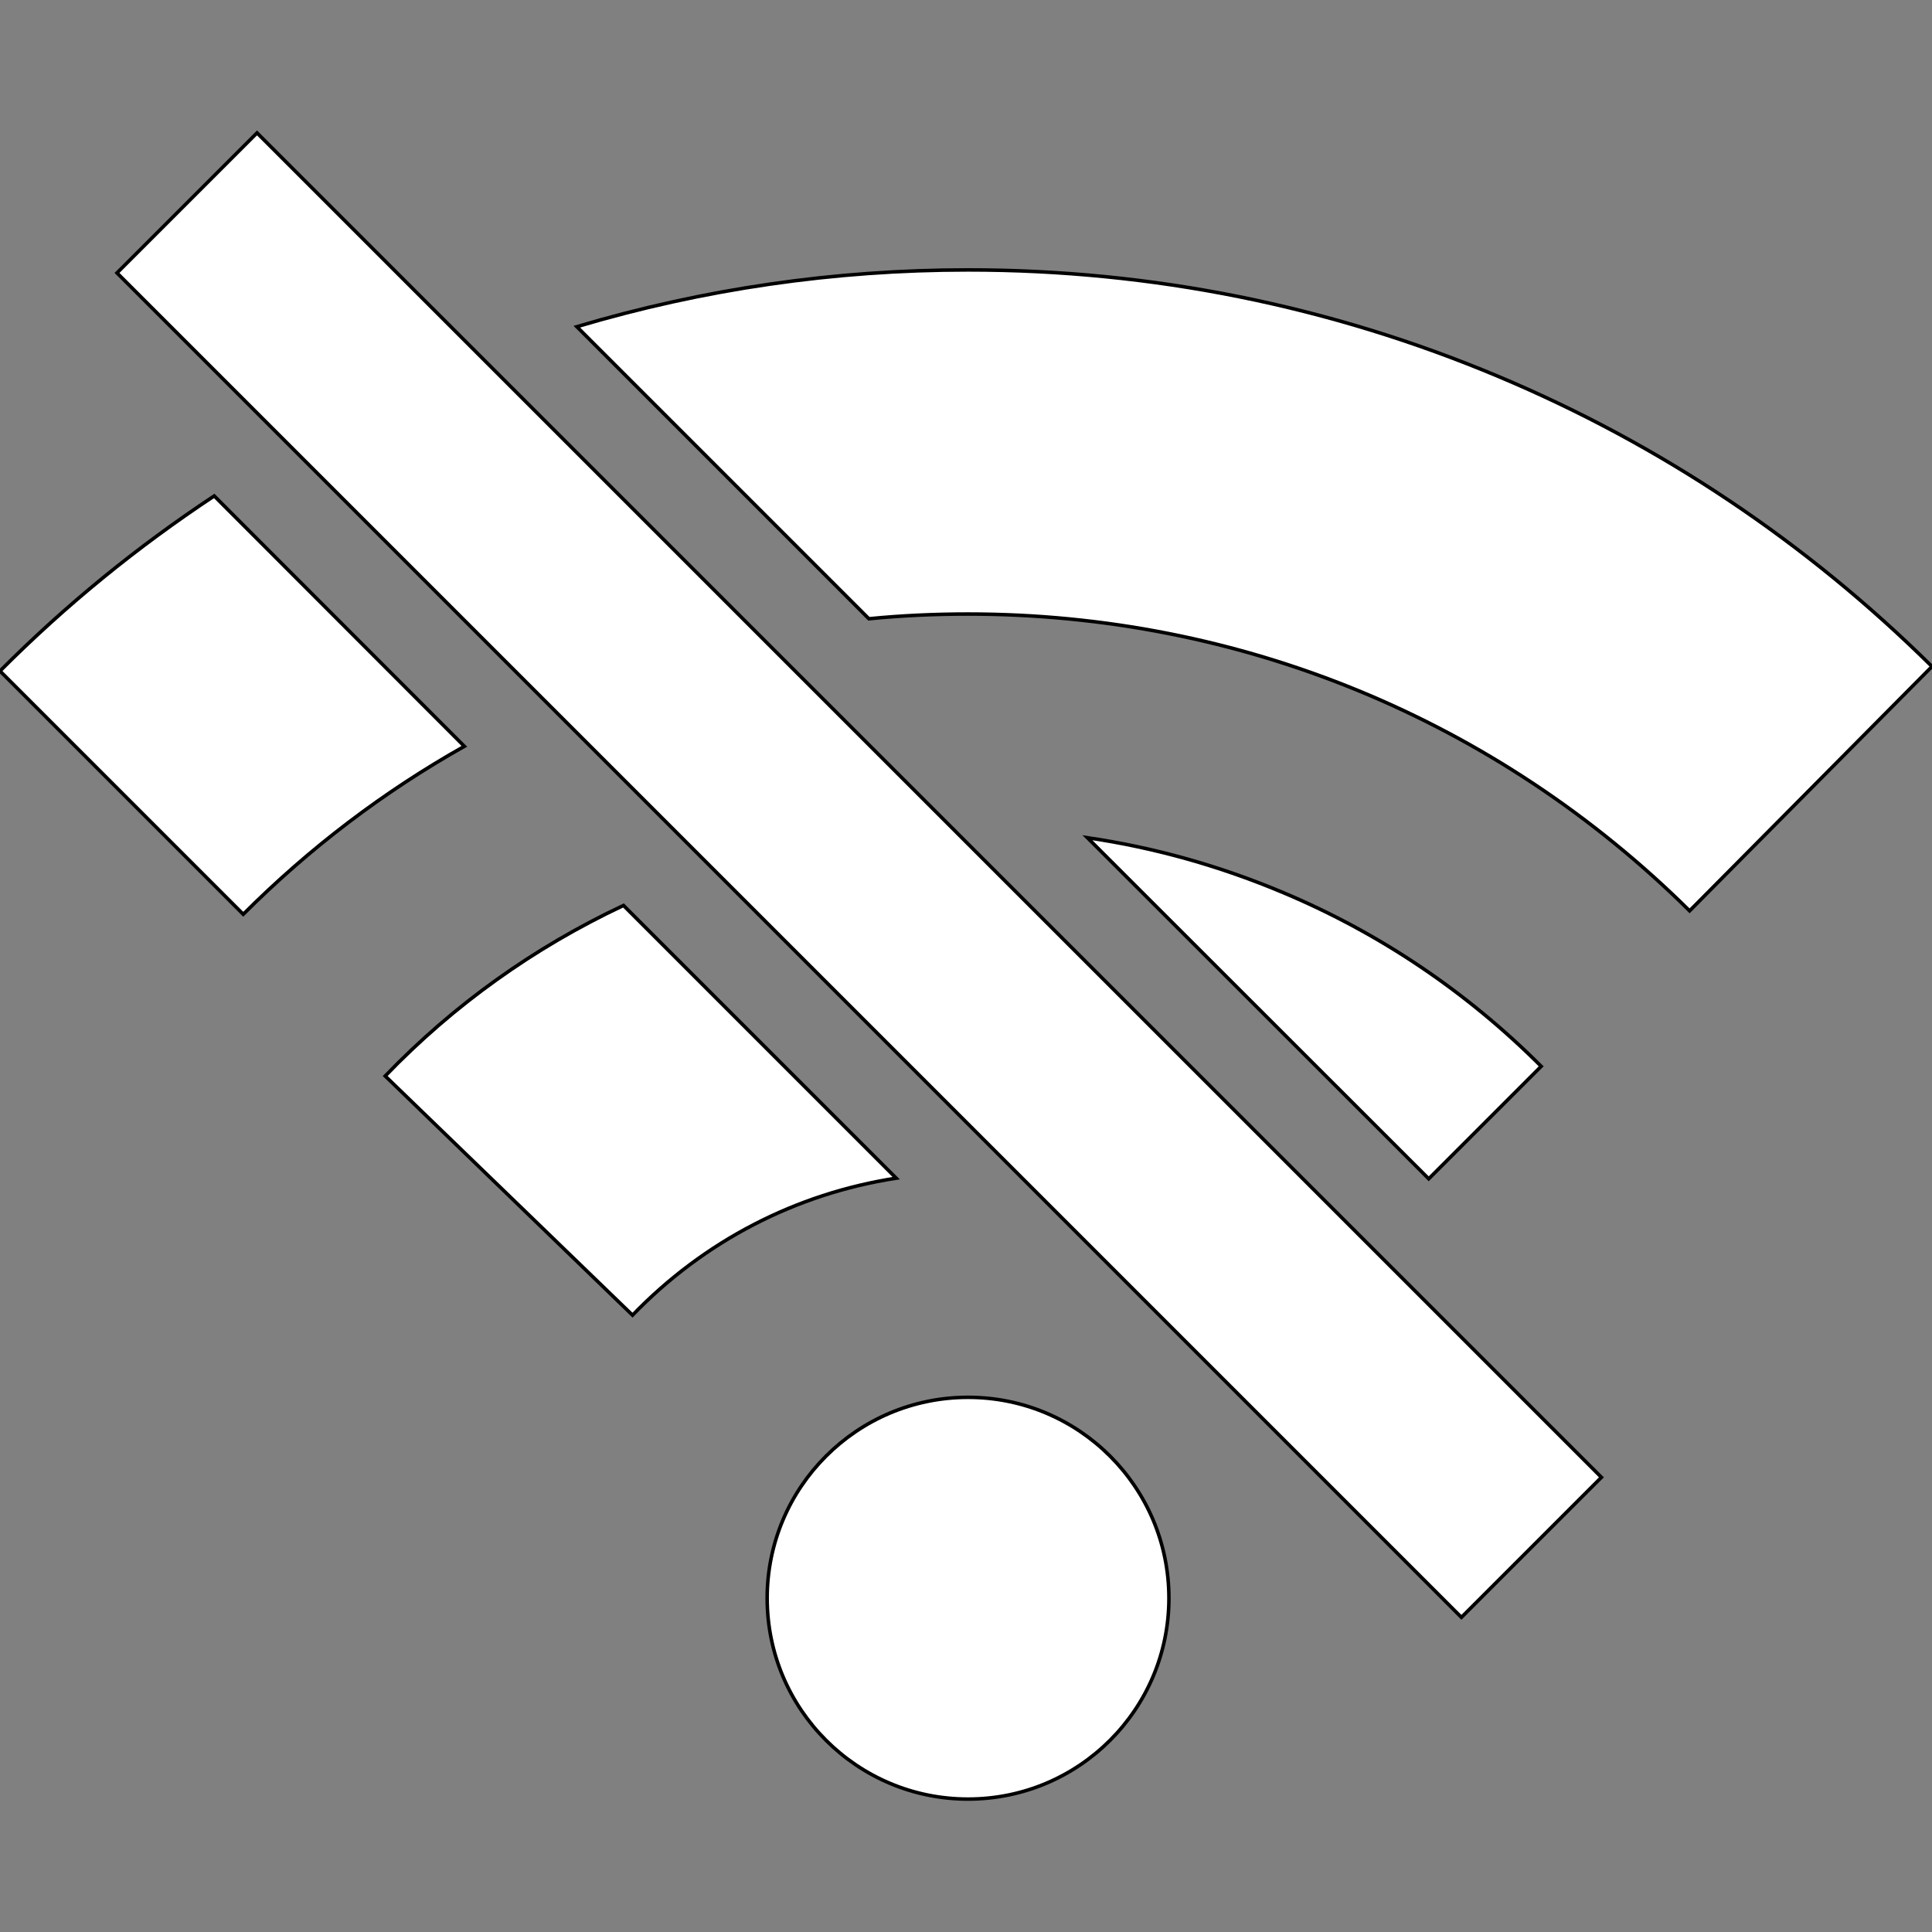 <?xml version="1.0" encoding="iso-8859-1"?>
<!-- Generator: Adobe Illustrator 16.0.0, SVG Export Plug-In . SVG Version: 6.00 Build 0)  -->
<!DOCTYPE svg PUBLIC "-//W3C//DTD SVG 1.1//EN" "http://www.w3.org/Graphics/SVG/1.1/DTD/svg11.dtd">
<svg version="1.1" id="Capa_1" xmlns="http://www.w3.org/2000/svg" xmlns:xlink="http://www.w3.org/1999/xlink" x="0px" y="0px"
	 width="549.76px" height="549.76px" viewBox="0 0 549.76 549.76" style="stroke: #000; fill: #FFF;enable-background:new 0 0 549.76 549.76;"
	 xml:space="preserve">
<rect x="0" y="0" width="549.76" height="549.76" fill="#808080" stroke="none"/>
<g>
	<path d="M332.622,454.776c0,31.58-25.582,57.162-57.161,57.162S218.3,486.356,218.3,454.776c0-31.578,25.582-57.16,57.161-57.16
		S332.622,423.198,332.622,454.776z M365.241,254.041c-17.992-7.589-36.658-12.852-55.814-15.667l97.125,97.063l32.007-32.008
		C417.384,282.254,392.72,265.607,365.241,254.041z M177.418,257.652c-25.398,11.934-48.226,28.212-67.81,48.531l70.38,68.055
		c20.441-21.176,46.573-34.578,75.031-38.984L177.418,257.652z M60.955,141.127C39.106,155.57,18.727,172.155,0,190.944
		l69.217,69.217c18.85-18.85,39.964-34.884,62.914-47.797L60.955,141.127z M426.319,107.1
		c-47.798-20.074-98.594-30.294-150.858-30.294c-38.127,0-75.398,5.447-111.323,16.157l83.109,83.109
		c9.303-0.918,18.728-1.346,28.213-1.346c77.418,0,150.308,29.988,205.326,84.456l68.973-69.523
		C514.019,154.285,472.525,126.5,426.319,107.1z M33.292,77.663l382.561,382.561l39.842-39.842L73.134,37.821L33.292,77.663z"/>
</g>
<g>
</g>
<g>
</g>
<g>
</g>
<g>
</g>
<g>
</g>
<g>
</g>
<g>
</g>
<g>
</g>
<g>
</g>
<g>
</g>
<g>
</g>
<g>
</g>
<g>
</g>
<g>
</g>
<g>
</g>
</svg>
